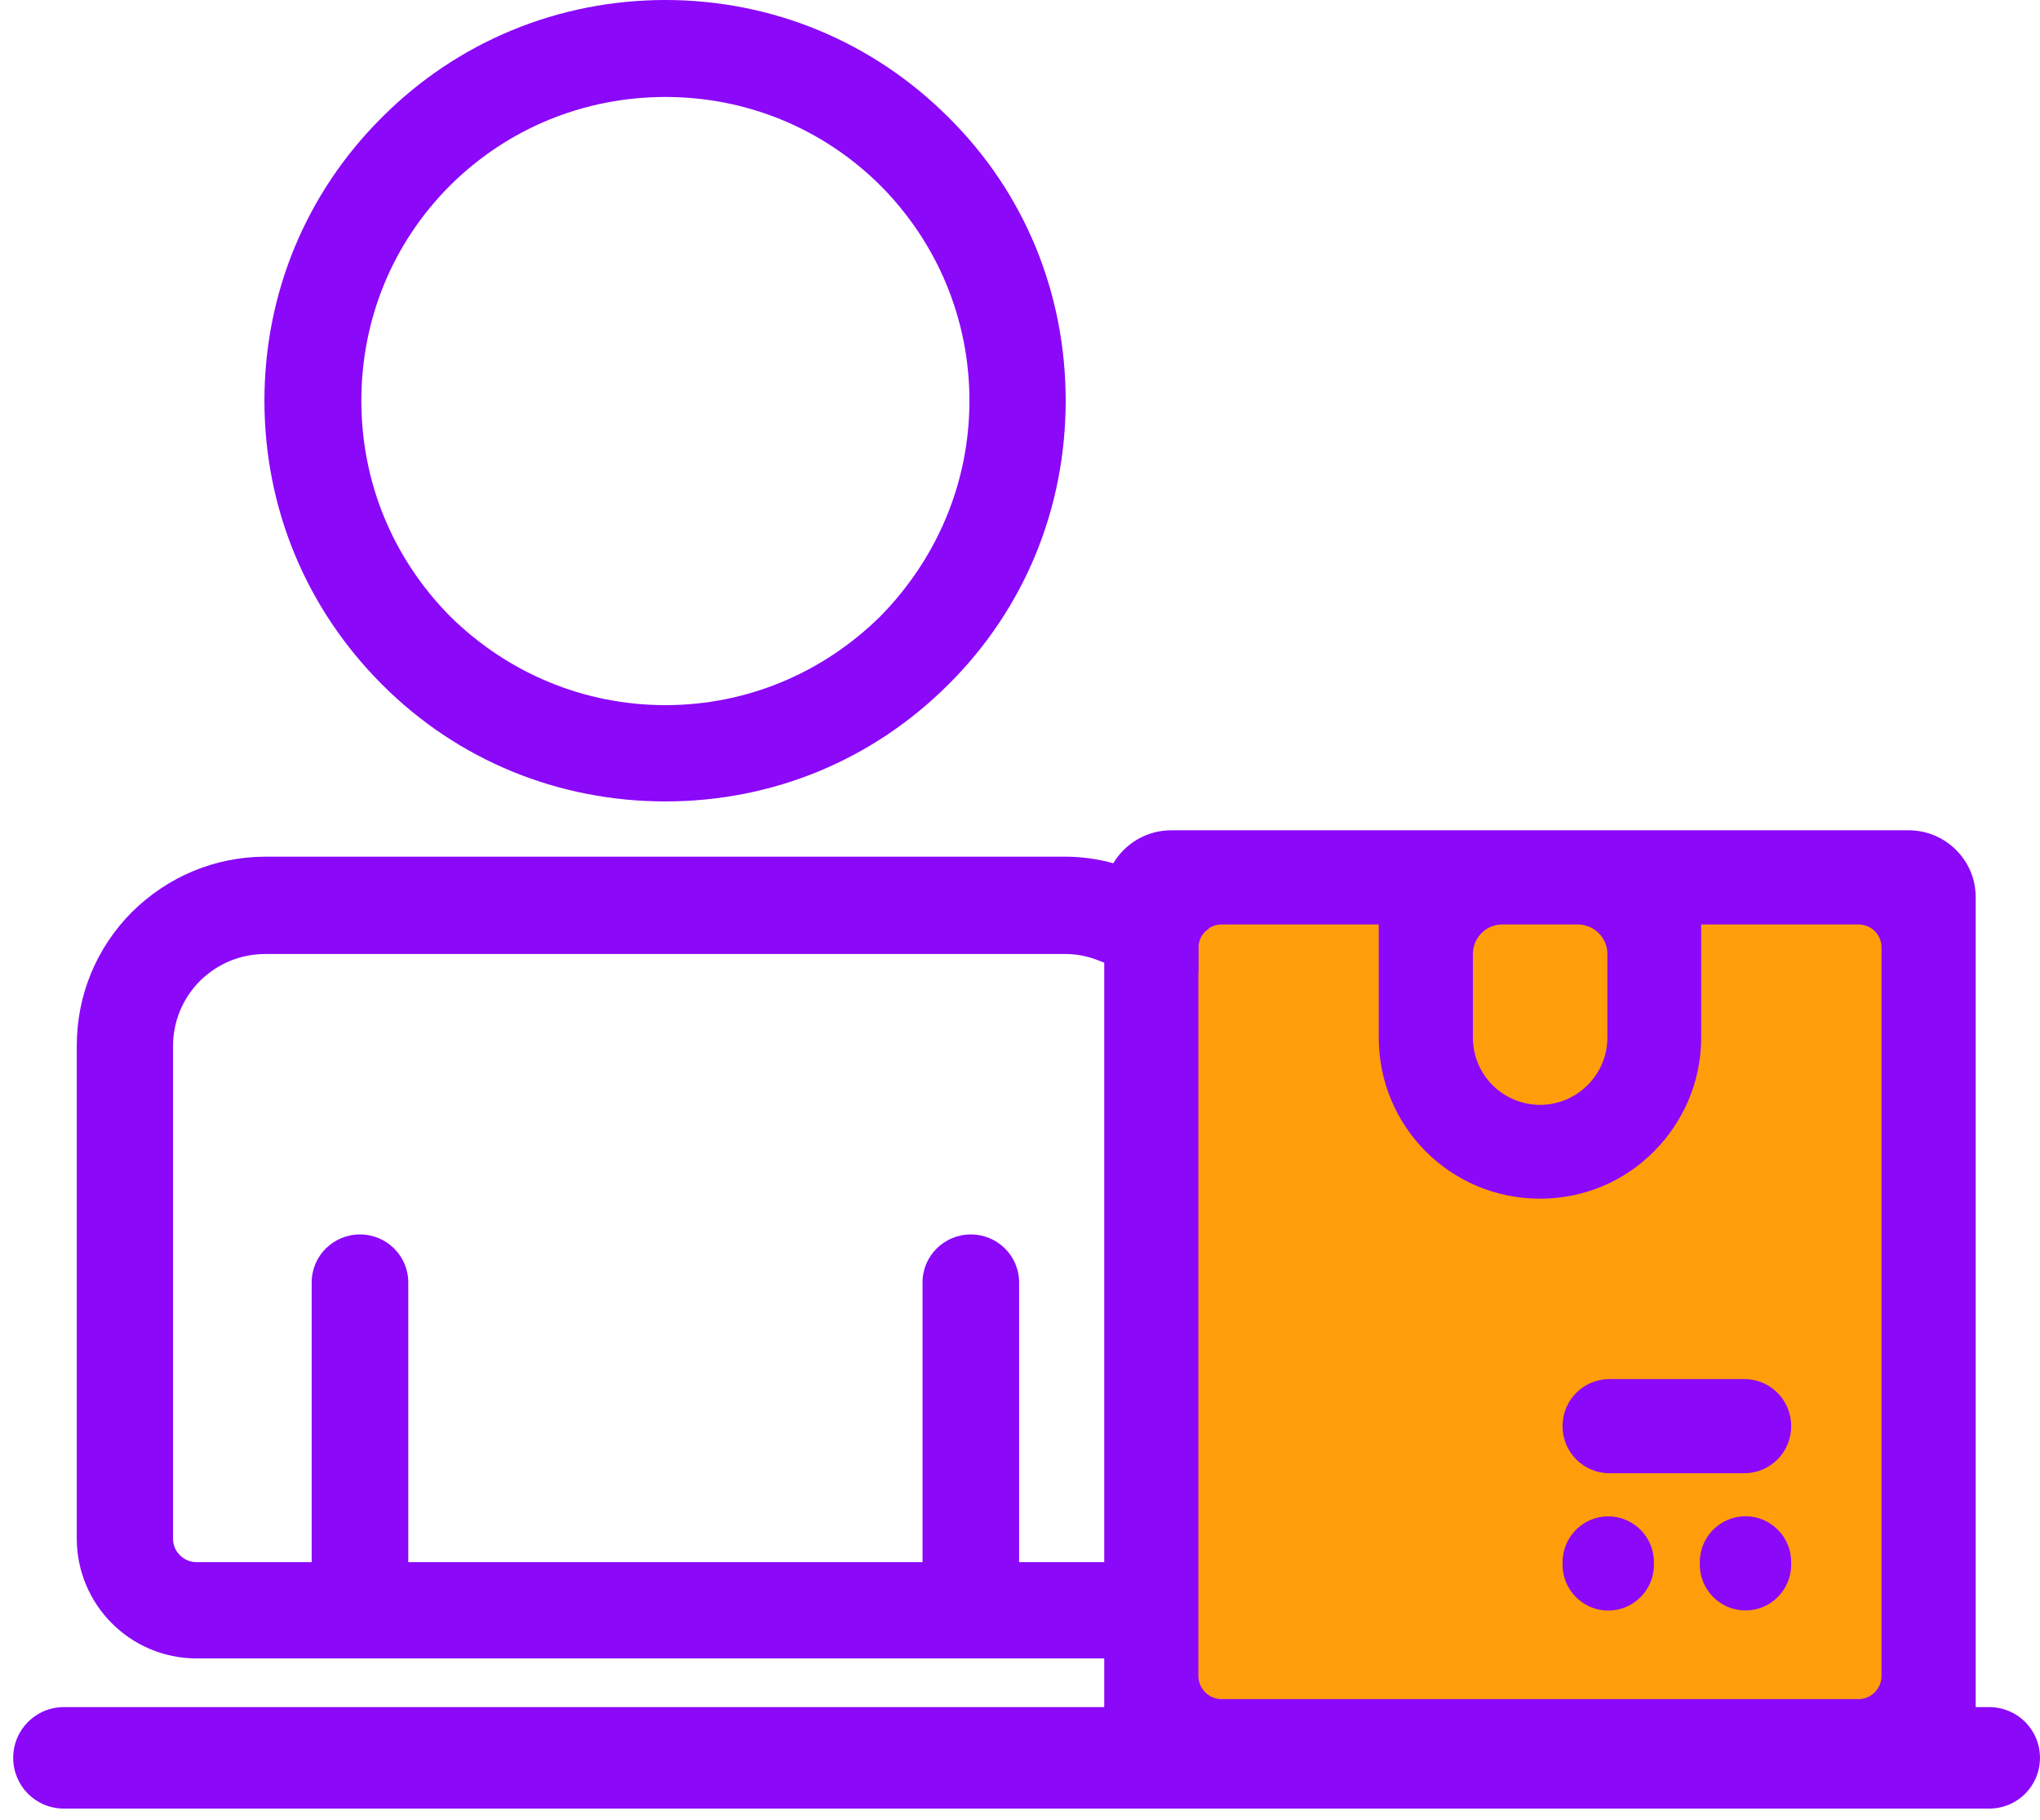 <svg width="74" height="66" viewBox="0 0 74 66" fill="none" xmlns="http://www.w3.org/2000/svg">
  <g clip-path="url(#clip0_254_2086)">
    <path d="M2.319 61.914H72.159C73.18 61.914 73.999 62.733 73.999 63.754C73.999 64.775 73.18 65.594 72.159 65.594H2.319C1.298 65.594 0.479 64.775 0.479 63.754C0.479 62.733 1.298 61.914 2.319 61.914Z" fill="#8B08F9"/>
    <path d="M69.953 31.664H41.392V63.578H69.953V31.664Z" fill="#FF9D0B"/>
    <path d="M63.273 50.016H58.382C57.443 50.016 56.681 50.777 56.681 51.717V51.73C56.681 52.67 57.443 53.431 58.382 53.431H63.273C64.213 53.431 64.974 52.67 64.974 51.73V51.717C64.974 50.777 64.213 50.016 63.273 50.016Z" fill="#8B08F9"/>
    <path d="M59.996 56.66C59.996 55.741 59.254 54.996 58.338 54.996C57.423 54.996 56.681 55.741 56.681 56.66V56.748C56.681 57.667 57.423 58.412 58.338 58.412C59.254 58.412 59.996 57.667 59.996 56.748V56.66Z" fill="#8B08F9"/>
    <path d="M64.974 56.656C64.974 55.737 64.232 54.992 63.317 54.992C62.401 54.992 61.659 55.737 61.659 56.656V56.744C61.659 57.663 62.401 58.408 63.317 58.408C64.232 58.408 64.974 57.663 64.974 56.744V56.656Z" fill="#8B08F9"/>
    <path d="M69.235 30.113H42.488C41.593 30.113 40.812 30.592 40.383 31.311C40.182 31.676 40.056 32.092 40.056 32.533V62.607C40.056 63.943 41.14 65.04 42.488 65.04H69.235C70.571 65.04 71.667 63.943 71.667 62.607V32.533C71.667 31.197 70.571 30.113 69.235 30.113ZM68.251 60.78C68.251 61.246 67.873 61.624 67.42 61.624H44.316C43.85 61.624 43.471 61.246 43.471 60.78V34.361C43.471 34.071 43.61 33.819 43.837 33.68C43.976 33.58 44.139 33.529 44.316 33.529H50.013V37.626C50.013 40.865 52.622 43.474 55.861 43.474C57.475 43.474 58.937 42.831 59.996 41.76C61.054 40.701 61.71 39.239 61.71 37.626V33.529H67.42C67.873 33.529 68.251 33.895 68.251 34.361V60.78ZM53.429 37.626V34.6C53.429 34.008 53.908 33.529 54.488 33.529H57.235C57.828 33.529 58.307 34.008 58.307 34.6V37.626C58.307 38.974 57.21 40.071 55.861 40.071C55.194 40.071 54.576 39.793 54.135 39.352C53.694 38.898 53.429 38.306 53.429 37.626Z" fill="#8B08F9"/>
    <path d="M43.484 33.087C43.22 32.822 42.93 32.57 42.627 32.356C42.451 32.23 42.275 32.117 42.085 32.016C42.085 32.003 42.06 32.003 42.048 32.003C41.518 31.701 40.976 31.461 40.384 31.31C40.371 31.31 40.359 31.297 40.346 31.297C39.791 31.146 39.199 31.07 38.632 31.07H9.642C7.802 31.07 6.087 31.789 4.777 33.087C3.491 34.385 2.785 36.099 2.785 37.927V55.8C2.785 58.195 4.726 60.148 7.134 60.148H41.115C41.216 60.148 41.317 60.148 41.405 60.148H41.443V56.581C41.443 56.581 41.417 56.594 41.405 56.594C41.329 56.632 41.228 56.657 41.115 56.657H36.968V46.511C36.968 45.553 36.187 44.771 35.216 44.771C34.246 44.771 33.464 45.553 33.464 46.511V56.657H14.81V46.511C14.81 45.553 14.028 44.771 13.058 44.771C12.087 44.771 11.306 45.553 11.306 46.511V56.657H7.134C6.667 56.657 6.277 56.279 6.277 55.813V37.94C6.277 37.045 6.629 36.2 7.26 35.57C7.903 34.94 8.734 34.599 9.642 34.599H38.632C39.048 34.599 39.438 34.675 39.829 34.826C39.905 34.852 39.98 34.889 40.056 34.915C40.157 34.965 40.245 35.016 40.346 35.066C40.573 35.205 40.812 35.381 41.002 35.57C41.153 35.721 41.304 35.885 41.405 36.074C41.417 36.087 41.43 36.112 41.443 36.125V36.049C41.443 35.608 41.808 35.255 42.249 35.255H43.472V34.373C43.472 34.083 43.611 33.831 43.837 33.692V33.49C43.737 33.352 43.611 33.226 43.484 33.1V33.087Z" fill="#8B08F9"/>
    <path d="M34.41 4.26C31.662 1.513 28.019 0 24.137 0C20.255 0 16.587 1.513 13.852 4.26C11.104 6.995 9.592 10.638 9.592 14.533C9.592 18.427 11.104 22.07 13.852 24.818C16.587 27.566 20.242 29.066 24.137 29.066C28.032 29.066 31.662 27.566 34.41 24.818C37.17 22.07 38.657 18.427 38.657 14.533C38.657 10.638 37.17 6.995 34.41 4.26ZM31.939 22.348C29.847 24.415 27.087 25.574 24.137 25.574C21.188 25.574 18.415 24.415 16.323 22.348C14.243 20.242 13.108 17.482 13.108 14.533C13.108 11.583 14.243 8.81 16.323 6.731C18.415 4.651 21.2 3.517 24.137 3.517C27.074 3.517 29.847 4.651 31.939 6.731C34.006 8.81 35.166 11.583 35.166 14.533C35.166 17.482 34.006 20.242 31.939 22.348Z" fill="#8B08F9"/>
  </g>
  <defs>
    <clipPath id="clip0_254_2086">
      <rect width="74" height="65.593" fill="white"/>
    </clipPath>
  </defs>
</svg>
